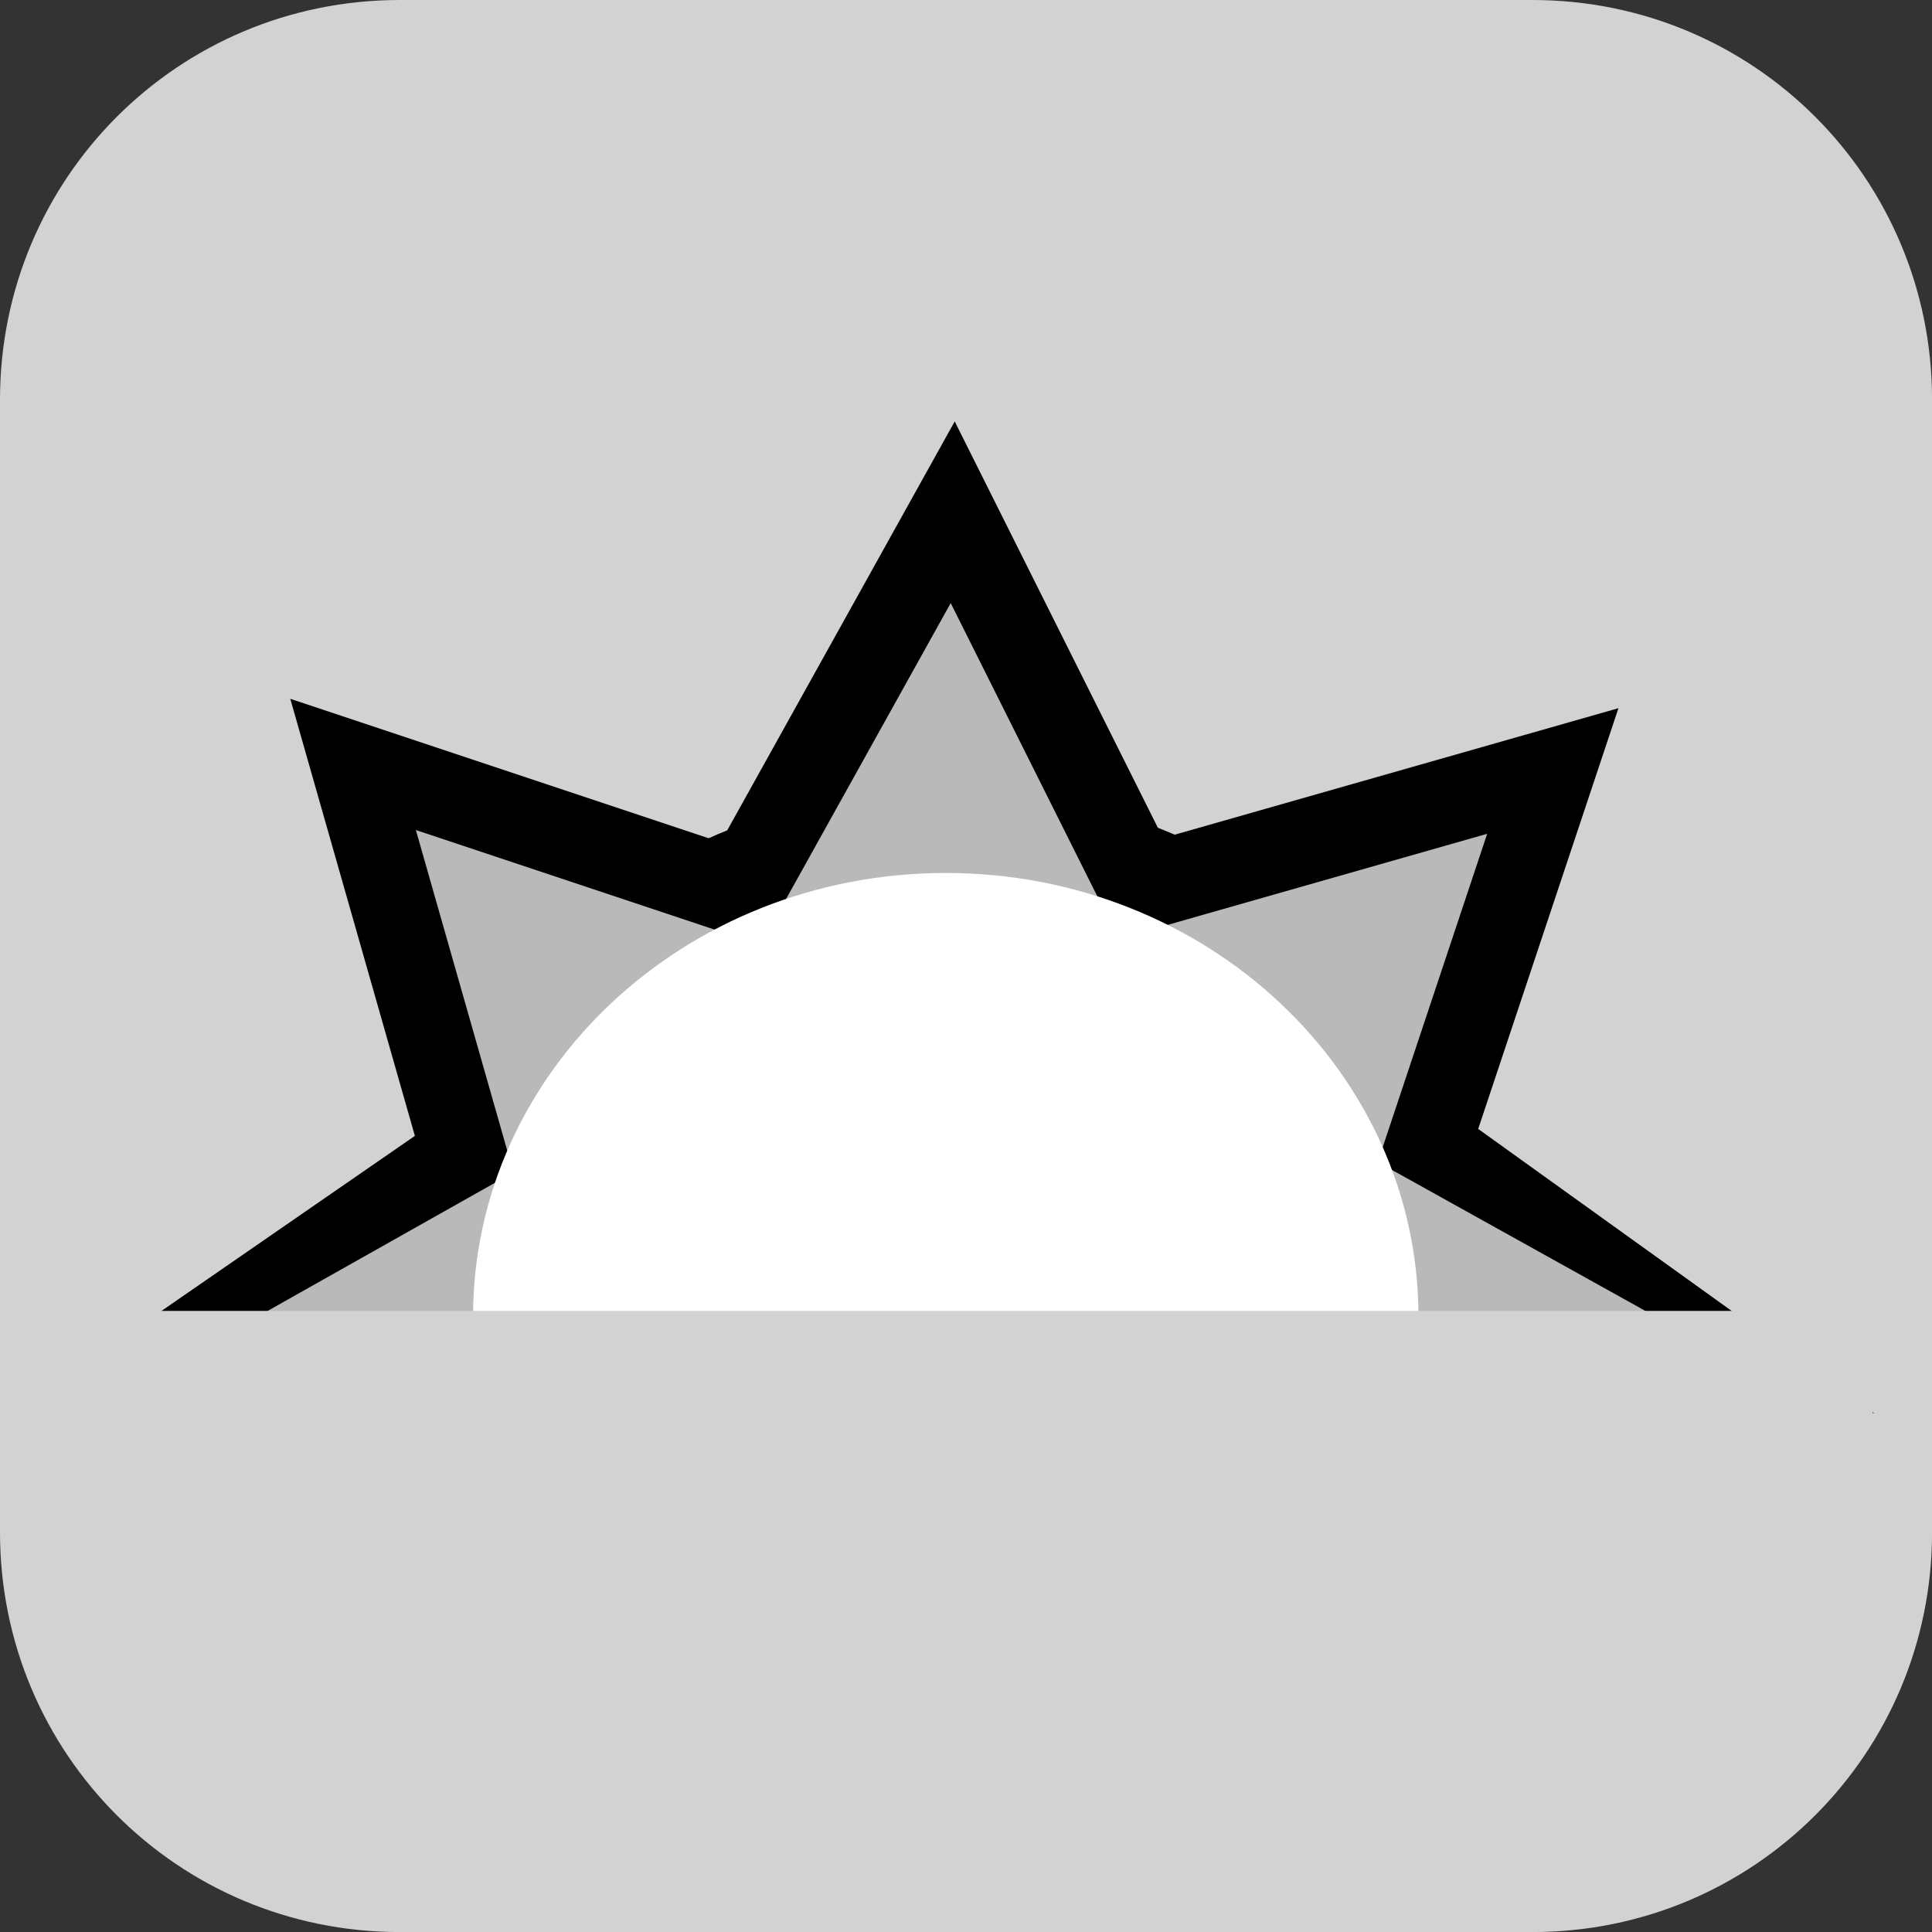 <svg version="1.1" xmlns="http://www.w3.org/2000/svg" xmlns:xlink="http://www.w3.org/1999/xlink" width="34.173" height="34.173" viewBox="0,0,34.173,34.173"><rect x="0" y="0" width="34.173" height="34.173" fill="#333333" stroke="none"/><g transform="translate(-302.913,-162.913)"><g stroke-miterlimit="10"><path d="M309.983,162.913h20.034c3.917,0 7.07,3.153 7.07,7.07v20.034c0,3.917 -3.153,7.07 -7.07,7.07h-20.034c-3.917,0 -7.07,-3.153 -7.07,-7.07v-20.034c0,-3.917 3.153,-7.07 7.07,-7.07z" fill="#d2d2d2" fill-rule="evenodd" stroke="none" stroke-width="4.439" stroke-linecap="round" stroke-linejoin="round"/><path d="" fill="none" fill-rule="nonzero" stroke="#000000" stroke-width="2" stroke-linecap="round" stroke-linejoin="miter"/><path d="" fill="#ff6300" fill-rule="nonzero" stroke="#000000" stroke-width="3" stroke-linecap="round" stroke-linejoin="miter"/><path d="" fill="#ff6300" fill-rule="nonzero" stroke="#000000" stroke-width="3" stroke-linecap="round" stroke-linejoin="miter"/><path d="M311.785,183.768l0.092,2.43c-1.49,0.008 -1.965,-0.124 -3.455,-0.107z" fill="#ff6300" fill-rule="nonzero" stroke="#000000" stroke-width="3" stroke-linecap="round" stroke-linejoin="miter"/><path d="M315.972,179.496l-4.037,3.943l-1.666,-5.844z" fill="#ff6300" fill-rule="nonzero" stroke="#000000" stroke-width="3" stroke-linecap="round" stroke-linejoin="miter"/><path d="M322.417,178.956l-5.642,-0.066l2.954,-5.31z" fill="#ff6300" fill-rule="nonzero" stroke="#000000" stroke-width="3" stroke-linecap="round" stroke-linejoin="miter"/><path d="M327.317,183.364l-3.943,-4.037l5.844,-1.666z" fill="#ff6300" fill-rule="nonzero" stroke="#000000" stroke-width="3" stroke-linecap="round" stroke-linejoin="miter"/><path d="M327.374,183.518l3.841,2.758c-1.75,-0.048 -2.123,0.057 -3.874,0.024z" fill="#ff6300" fill-rule="nonzero" stroke="#000000" stroke-width="3" stroke-linecap="round" stroke-linejoin="miter"/><path d="" fill="#ff6300" fill-rule="nonzero" stroke="#000000" stroke-width="3" stroke-linecap="round" stroke-linejoin="miter"/><path d="M319.641,178.354c4.618,0 8.362,3.514 8.362,7.849c0,0.037 -0,0.073 -0.001,0.11c-5.573,-0.11 -11.148,-0.146 -16.722,-0.112c0.001,-4.334 3.744,-7.847 8.362,-7.847z" fill="#ffe63c" fill-rule="nonzero" stroke="#000000" stroke-width="3" stroke-linecap="butt" stroke-linejoin="miter"/><path d="" fill="#ff6300" fill-rule="nonzero" stroke="#000000" stroke-width="0" stroke-linecap="round" stroke-linejoin="miter"/><path d="" fill="#ff6300" fill-rule="nonzero" stroke="#000000" stroke-width="0" stroke-linecap="round" stroke-linejoin="miter"/><path d="M311.785,183.768l0.092,2.43c-1.49,0.008 -2.981,0.021 -4.471,0.038z" fill="#b9b9b9" fill-rule="nonzero" stroke="#000000" stroke-width="0" stroke-linecap="round" stroke-linejoin="miter"/><path d="M315.972,179.496l-4.037,3.943l-1.666,-5.844z" fill="#b9b9b9" fill-rule="nonzero" stroke="#000000" stroke-width="0" stroke-linecap="round" stroke-linejoin="miter"/><path d="M322.417,178.956l-5.642,-0.066l2.954,-5.31z" fill="#b9b9b9" fill-rule="nonzero" stroke="#000000" stroke-width="0" stroke-linecap="round" stroke-linejoin="miter"/><path d="M327.317,183.364l-3.943,-4.037l5.844,-1.666z" fill="#b9b9b9" fill-rule="nonzero" stroke="#000000" stroke-width="0" stroke-linecap="round" stroke-linejoin="miter"/><path d="M327.374,183.518l5.219,2.903c-1.75,-0.048 -3.501,-0.088 -5.252,-0.121z" fill="#b9b9b9" fill-rule="nonzero" stroke="#000000" stroke-width="0" stroke-linecap="round" stroke-linejoin="miter"/><path d="" fill="#ff6300" fill-rule="nonzero" stroke="#000000" stroke-width="0" stroke-linecap="round" stroke-linejoin="miter"/><path d="M319.641,178.354c4.618,0 8.362,3.514 8.362,7.849c0,0.037 -0,0.073 -0.001,0.11c-5.573,-0.11 -11.148,-0.146 -16.722,-0.112c0.001,-4.334 3.744,-7.847 8.362,-7.847z" fill="#ffffff" fill-rule="nonzero" stroke="#000000" stroke-width="0" stroke-linecap="butt" stroke-linejoin="miter"/><path d="M303.378,191.221v-5.121h32.659v5.121z" fill="#d2d2d2" fill-rule="nonzero" stroke="none" stroke-width="0" stroke-linecap="butt" stroke-linejoin="miter"/></g></g></svg>